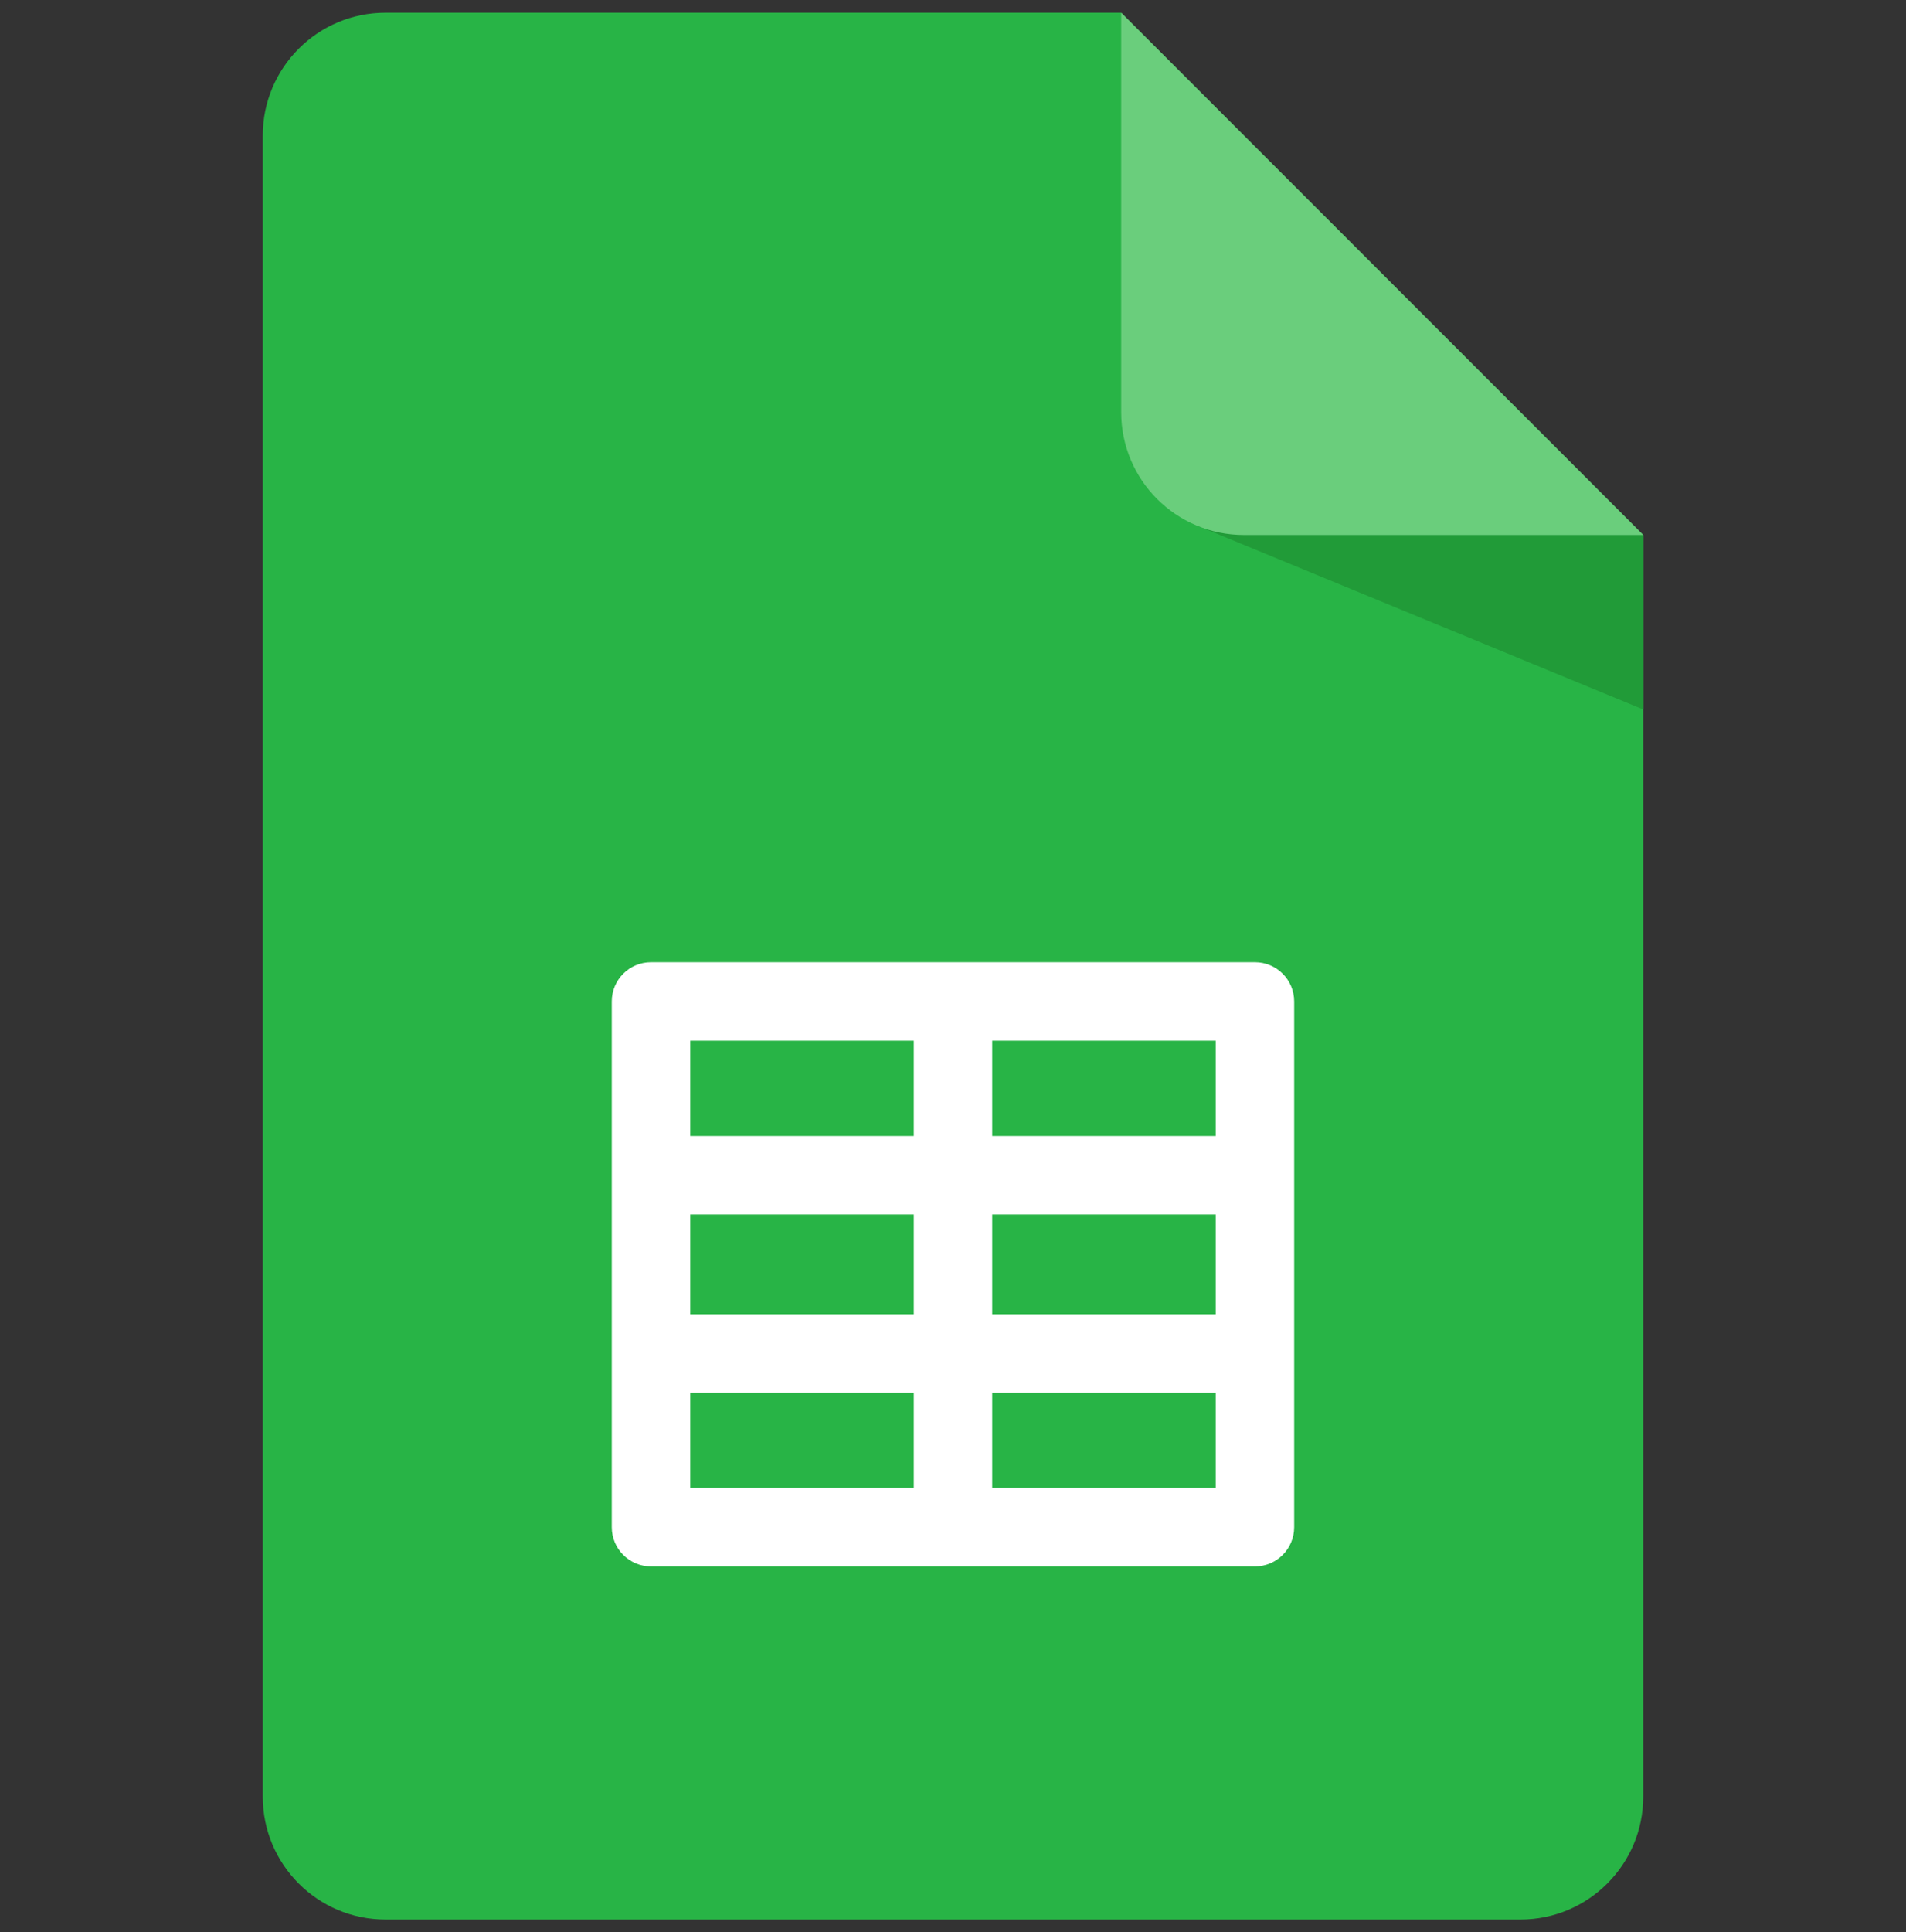 <svg width="75" height="76" viewBox="0 0 75 76" fill="none" xmlns="http://www.w3.org/2000/svg">
<rect x="0" y="0" width="75" height="76" fill="#333333" stroke="none"/>
<g clip-path="url(#clip0_172_3169)">
<path d="M64.66 21.042V70.668C64.66 73.337 62.495 75.5 59.828 75.5H15.171C12.502 75.5 10.34 73.337 10.34 70.668V5.331C10.34 2.663 12.502 0.5 15.171 0.5H44.117L64.66 21.042Z" fill="#28B446"/>
<path d="M46.92 20.596L64.659 27.904V21.042L54.602 18.073L46.92 20.596Z" fill="#219B38"/>
<path d="M64.66 21.042H48.95C46.281 21.042 44.118 18.88 44.118 16.211V0.5L64.66 21.042Z" fill="#6ACE7C"/>
<path d="M49.382 37.846H25.617C24.764 37.846 24.073 38.536 24.073 39.389V60.068C24.073 60.92 24.764 61.611 25.617 61.611H49.382C50.235 61.611 50.925 60.92 50.925 60.068V39.389C50.925 38.537 50.235 37.846 49.382 37.846ZM27.16 47.768H35.956V51.69H27.16V47.768ZM39.043 47.768H47.839V51.69H39.043V47.768ZM47.839 44.681H39.043V40.932H47.839V44.681ZM35.956 40.932V44.681H27.16V40.932H35.956ZM27.16 54.776H35.956V58.525H27.16V54.776ZM39.043 58.525V54.776H47.839V58.525H39.043Z" fill="white"/>
</g>
<defs>
<clipPath id="clip0_172_3169">
<rect width="75" height="75" fill="white" transform="translate(0 0.5)"/>
</clipPath>
</defs>
</svg>
